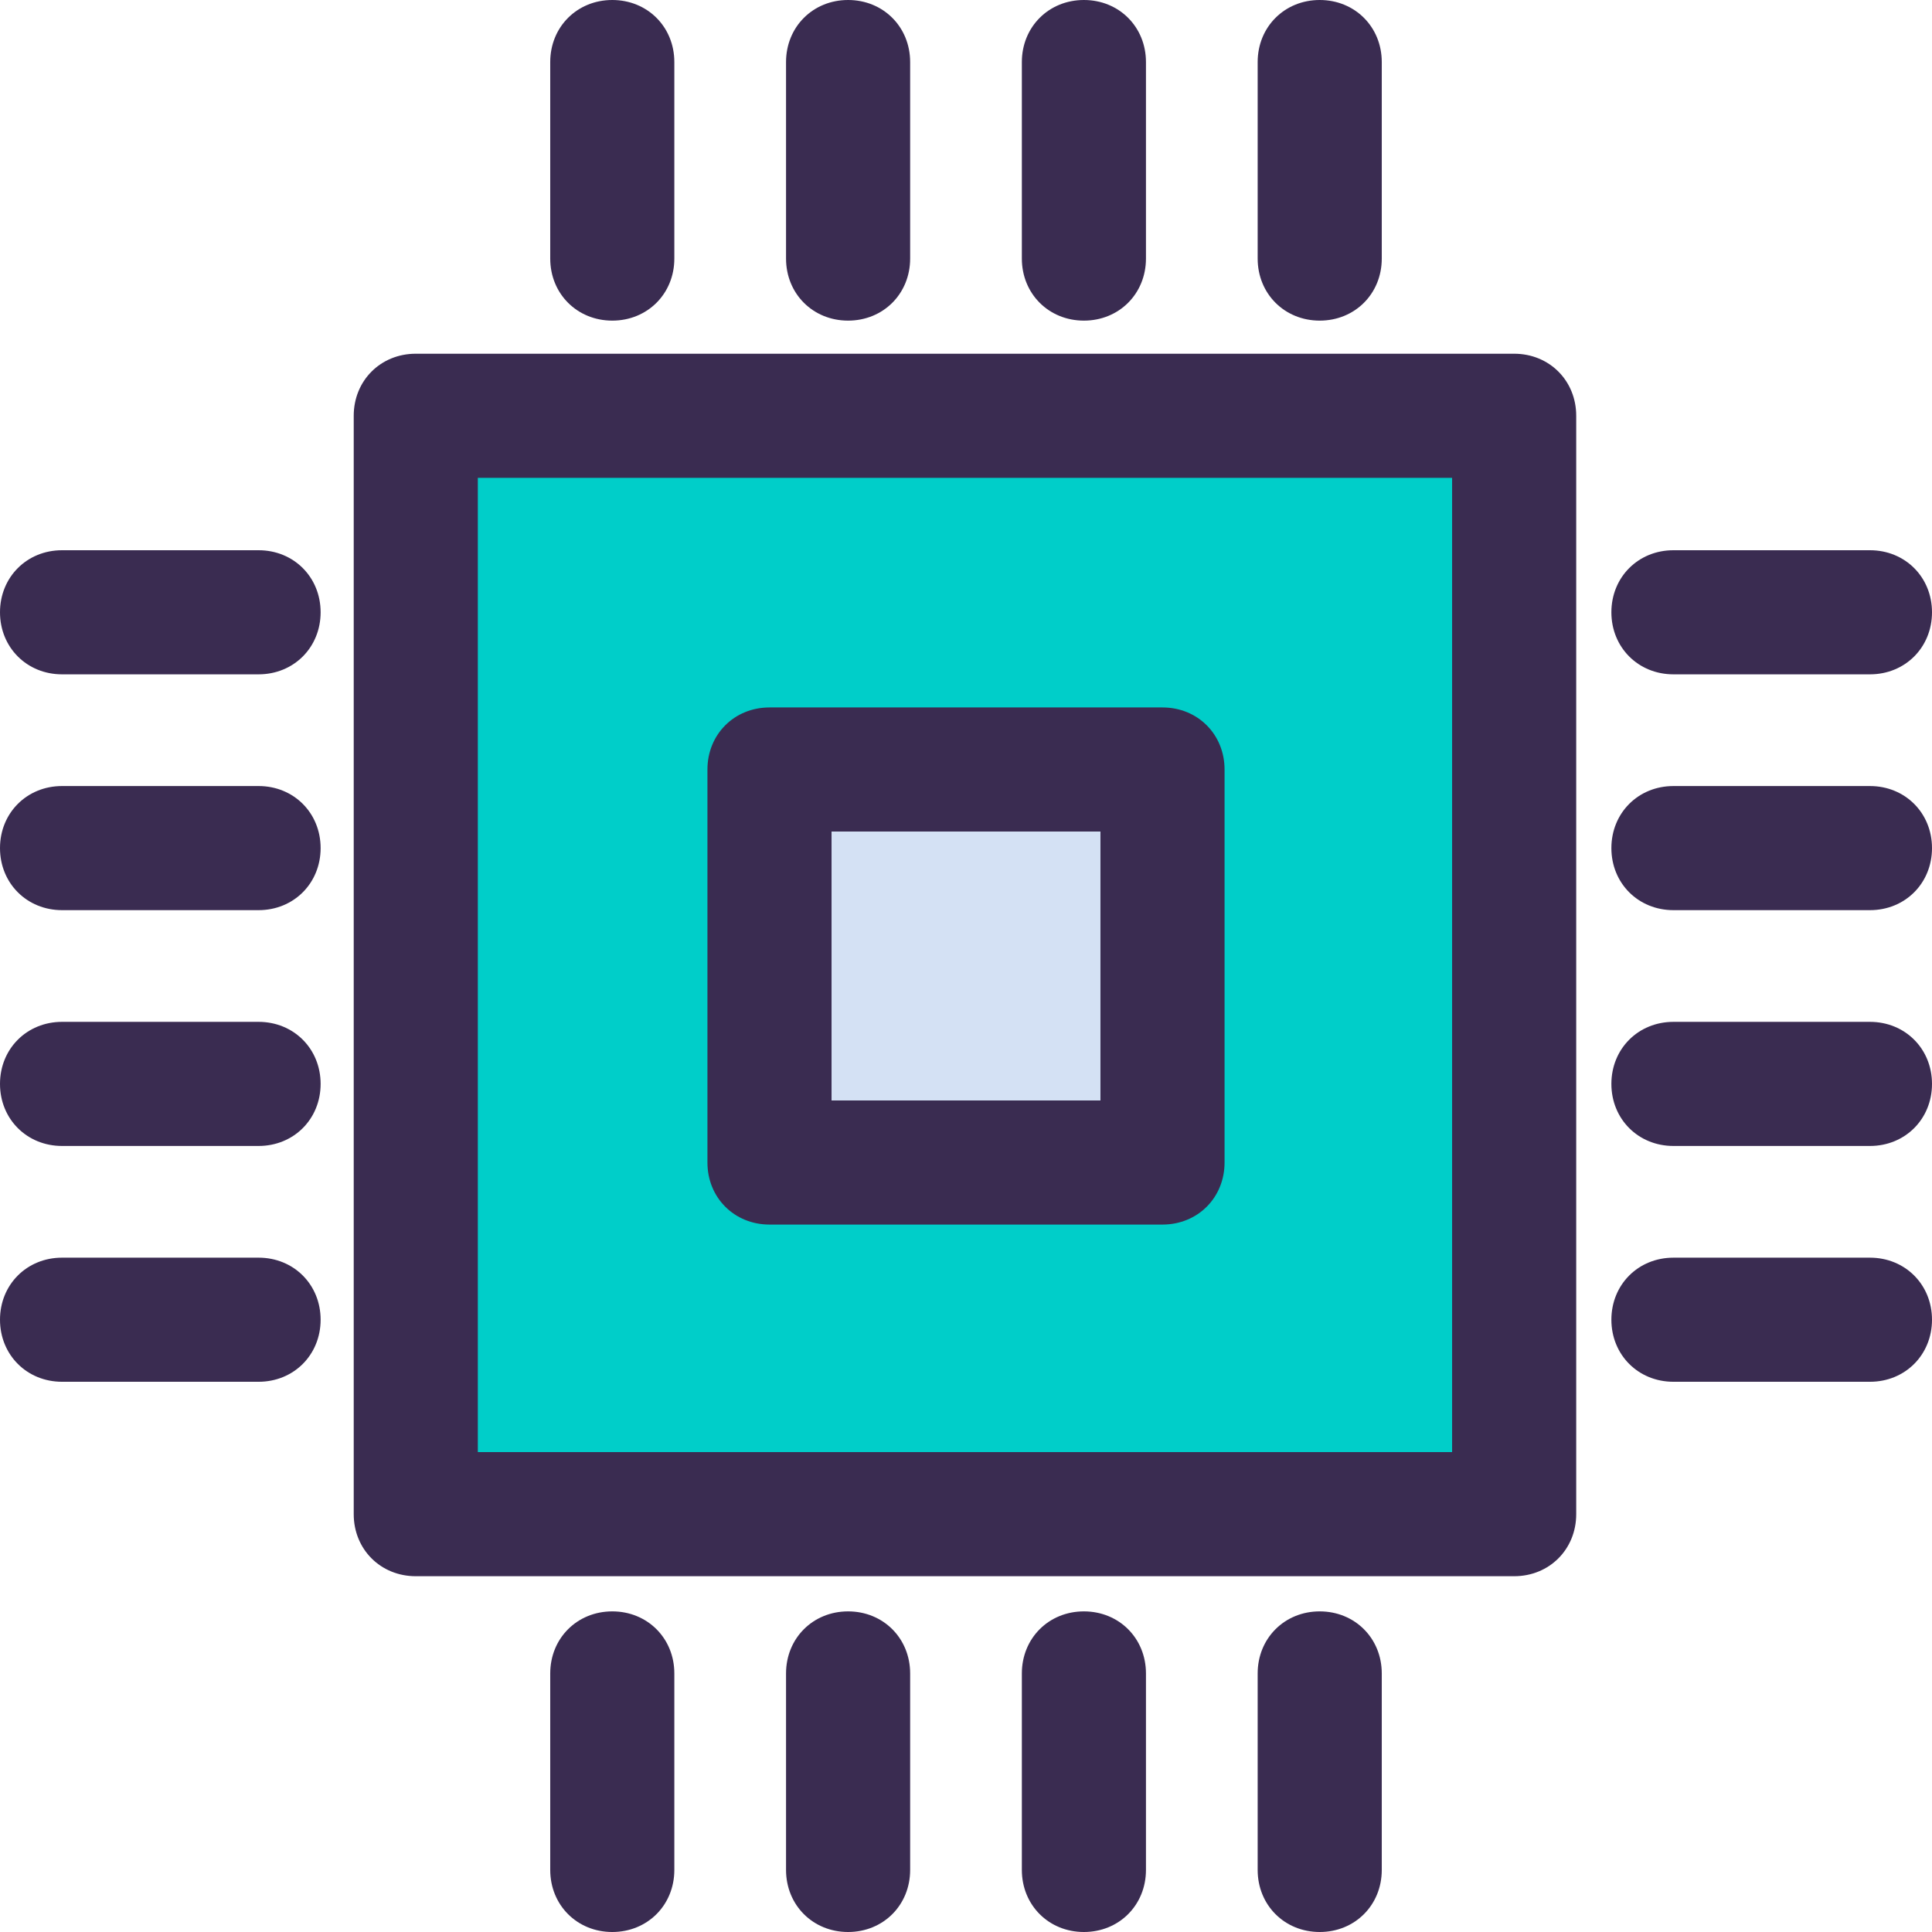 <?xml version="1.0"?>
<svg xmlns="http://www.w3.org/2000/svg" xmlns:xlink="http://www.w3.org/1999/xlink" version="1.1" id="Capa_1" x="0px" y="0px" viewBox="0 0 487.967 487.967" style="enable-background:new 0 0 487.967 487.967;" xml:space="preserve" width="512px" height="512px" class="hovered-paths"><g><rect x="194.351" y="194.351" style="fill:#D4E1F4;" width="99.265" height="99.265" data-original="#D4E1F4"/><path style="fill:#00CEC9" d="M382.433,105.012v277.42h-277.42v-277.42H382.433z M293.616,293.616v-99.265h-99.265v99.265H293.616z  " data-original="#4DCFE0" class="hovered-path active-path" data-old_color="#4DCFE0"/><g>
	<path style="fill:#3A2C51" d="M382.433,398.106h-277.42c-8.882,0-15.673-6.792-15.673-15.673v-277.42   c0-8.882,6.792-15.673,15.673-15.673h277.42c8.882,0,15.673,6.792,15.673,15.673v277.42   C398.106,391.314,391.314,398.106,382.433,398.106z M120.686,366.759h246.073V120.686H120.686V366.759z" data-original="#3A2C51" class=""/>
	<path style="fill:#3A2C51" d="M214.204,80.98c-8.882,0-15.673-6.792-15.673-15.673V15.673C198.531,6.792,205.322,0,214.204,0   s15.673,6.792,15.673,15.673v49.633C229.878,74.188,223.086,80.98,214.204,80.98z" data-original="#3A2C51" class=""/>
	<path style="fill:#3A2C51" d="M273.763,80.98c-8.882,0-15.673-6.792-15.673-15.673V15.673C258.09,6.792,264.882,0,273.763,0   c8.882,0,15.673,6.792,15.673,15.673v49.633C289.437,74.188,282.645,80.98,273.763,80.98z" data-original="#3A2C51" class=""/>
	<path style="fill:#3A2C51" d="M154.645,80.98c-8.882,0-15.673-6.792-15.673-15.673V15.673C138.971,6.792,145.763,0,154.645,0   c8.882,0,15.673,6.792,15.673,15.673v49.633C170.318,74.188,163.527,80.98,154.645,80.98z" data-original="#3A2C51" class=""/>
	<path style="fill:#3A2C51" d="M333.322,80.98c-8.882,0-15.673-6.792-15.673-15.673V15.673C317.649,6.792,324.441,0,333.322,0   c8.882,0,15.673,6.792,15.673,15.673v49.633C348.996,74.188,342.204,80.98,333.322,80.98z" data-original="#3A2C51" class=""/>
	<path style="fill:#3A2C51" d="M214.204,487.967c-8.882,0-15.673-6.792-15.673-15.673v-49.633c0-8.882,6.792-15.673,15.673-15.673   s15.673,6.792,15.673,15.673v49.633C229.878,481.176,223.086,487.967,214.204,487.967z" data-original="#3A2C51" class=""/>
	<path style="fill:#3A2C51" d="M273.763,487.967c-8.882,0-15.673-6.792-15.673-15.673v-49.633c0-8.882,6.792-15.673,15.673-15.673   c8.882,0,15.673,6.792,15.673,15.673v49.633C289.437,481.176,282.645,487.967,273.763,487.967z" data-original="#3A2C51" class=""/>
	<path style="fill:#3A2C51" d="M154.645,487.967c-8.882,0-15.673-6.792-15.673-15.673v-49.633c0-8.882,6.792-15.673,15.673-15.673   c8.882,0,15.673,6.792,15.673,15.673v49.633C170.318,481.176,163.527,487.967,154.645,487.967z" data-original="#3A2C51" class=""/>
	<path style="fill:#3A2C51" d="M333.322,487.967c-8.882,0-15.673-6.792-15.673-15.673v-49.633c0-8.882,6.792-15.673,15.673-15.673   c8.882,0,15.673,6.792,15.673,15.673v49.633C348.996,481.176,342.204,487.967,333.322,487.967z" data-original="#3A2C51" class=""/>
	<path style="fill:#3A2C51" d="M472.294,229.878h-49.633c-8.882,0-15.673-6.792-15.673-15.673s6.792-15.673,15.673-15.673h49.633   c8.882,0,15.673,6.792,15.673,15.673S481.176,229.878,472.294,229.878z" data-original="#3A2C51" class=""/>
	<path style="fill:#3A2C51" d="M472.294,289.437h-49.633c-8.882,0-15.673-6.792-15.673-15.673c0-8.882,6.792-15.673,15.673-15.673   h49.633c8.882,0,15.673,6.792,15.673,15.673C487.967,282.645,481.176,289.437,472.294,289.437z" data-original="#3A2C51" class=""/>
	<path style="fill:#3A2C51" d="M472.294,170.318h-49.633c-8.882,0-15.673-6.792-15.673-15.673s6.792-15.673,15.673-15.673h49.633   c8.882,0,15.673,6.792,15.673,15.673S481.176,170.318,472.294,170.318z" data-original="#3A2C51" class=""/>
	<path style="fill:#3A2C51" d="M472.294,348.996h-49.633c-8.882,0-15.673-6.792-15.673-15.673c0-8.882,6.792-15.673,15.673-15.673   h49.633c8.882,0,15.673,6.792,15.673,15.673C487.967,342.204,481.176,348.996,472.294,348.996z" data-original="#3A2C51" class=""/>
	<path style="fill:#3A2C51" d="M65.306,229.878H15.673C6.792,229.878,0,223.086,0,214.204s6.792-15.673,15.673-15.673h49.633   c8.882,0,15.673,6.792,15.673,15.673S74.188,229.878,65.306,229.878z" data-original="#3A2C51" class=""/>
	<path style="fill:#3A2C51" d="M65.306,289.437H15.673C6.792,289.437,0,282.645,0,273.763c0-8.882,6.792-15.673,15.673-15.673   h49.633c8.882,0,15.673,6.792,15.673,15.673C80.98,282.645,74.188,289.437,65.306,289.437z" data-original="#3A2C51" class=""/>
	<path style="fill:#3A2C51" d="M65.306,170.318H15.673C6.792,170.318,0,163.527,0,154.645s6.792-15.673,15.673-15.673h49.633   c8.882,0,15.673,6.792,15.673,15.673S74.188,170.318,65.306,170.318z" data-original="#3A2C51" class=""/>
	<path style="fill:#3A2C51" d="M65.306,348.996H15.673C6.792,348.996,0,342.204,0,333.322c0-8.882,6.792-15.673,15.673-15.673   h49.633c8.882,0,15.673,6.792,15.673,15.673C80.98,342.204,74.188,348.996,65.306,348.996z" data-original="#3A2C51" class=""/>
	<path style="fill:#3A2C51" d="M293.616,309.29h-99.265c-8.882,0-15.673-6.792-15.673-15.673v-99.265   c0-8.882,6.792-15.673,15.673-15.673h99.265c8.882,0,15.673,6.792,15.673,15.673v99.265   C309.29,302.498,302.498,309.29,293.616,309.29z M210.024,277.943h67.918v-67.918h-67.918V277.943z" data-original="#3A2C51" class=""/>
</g></g> </svg>
